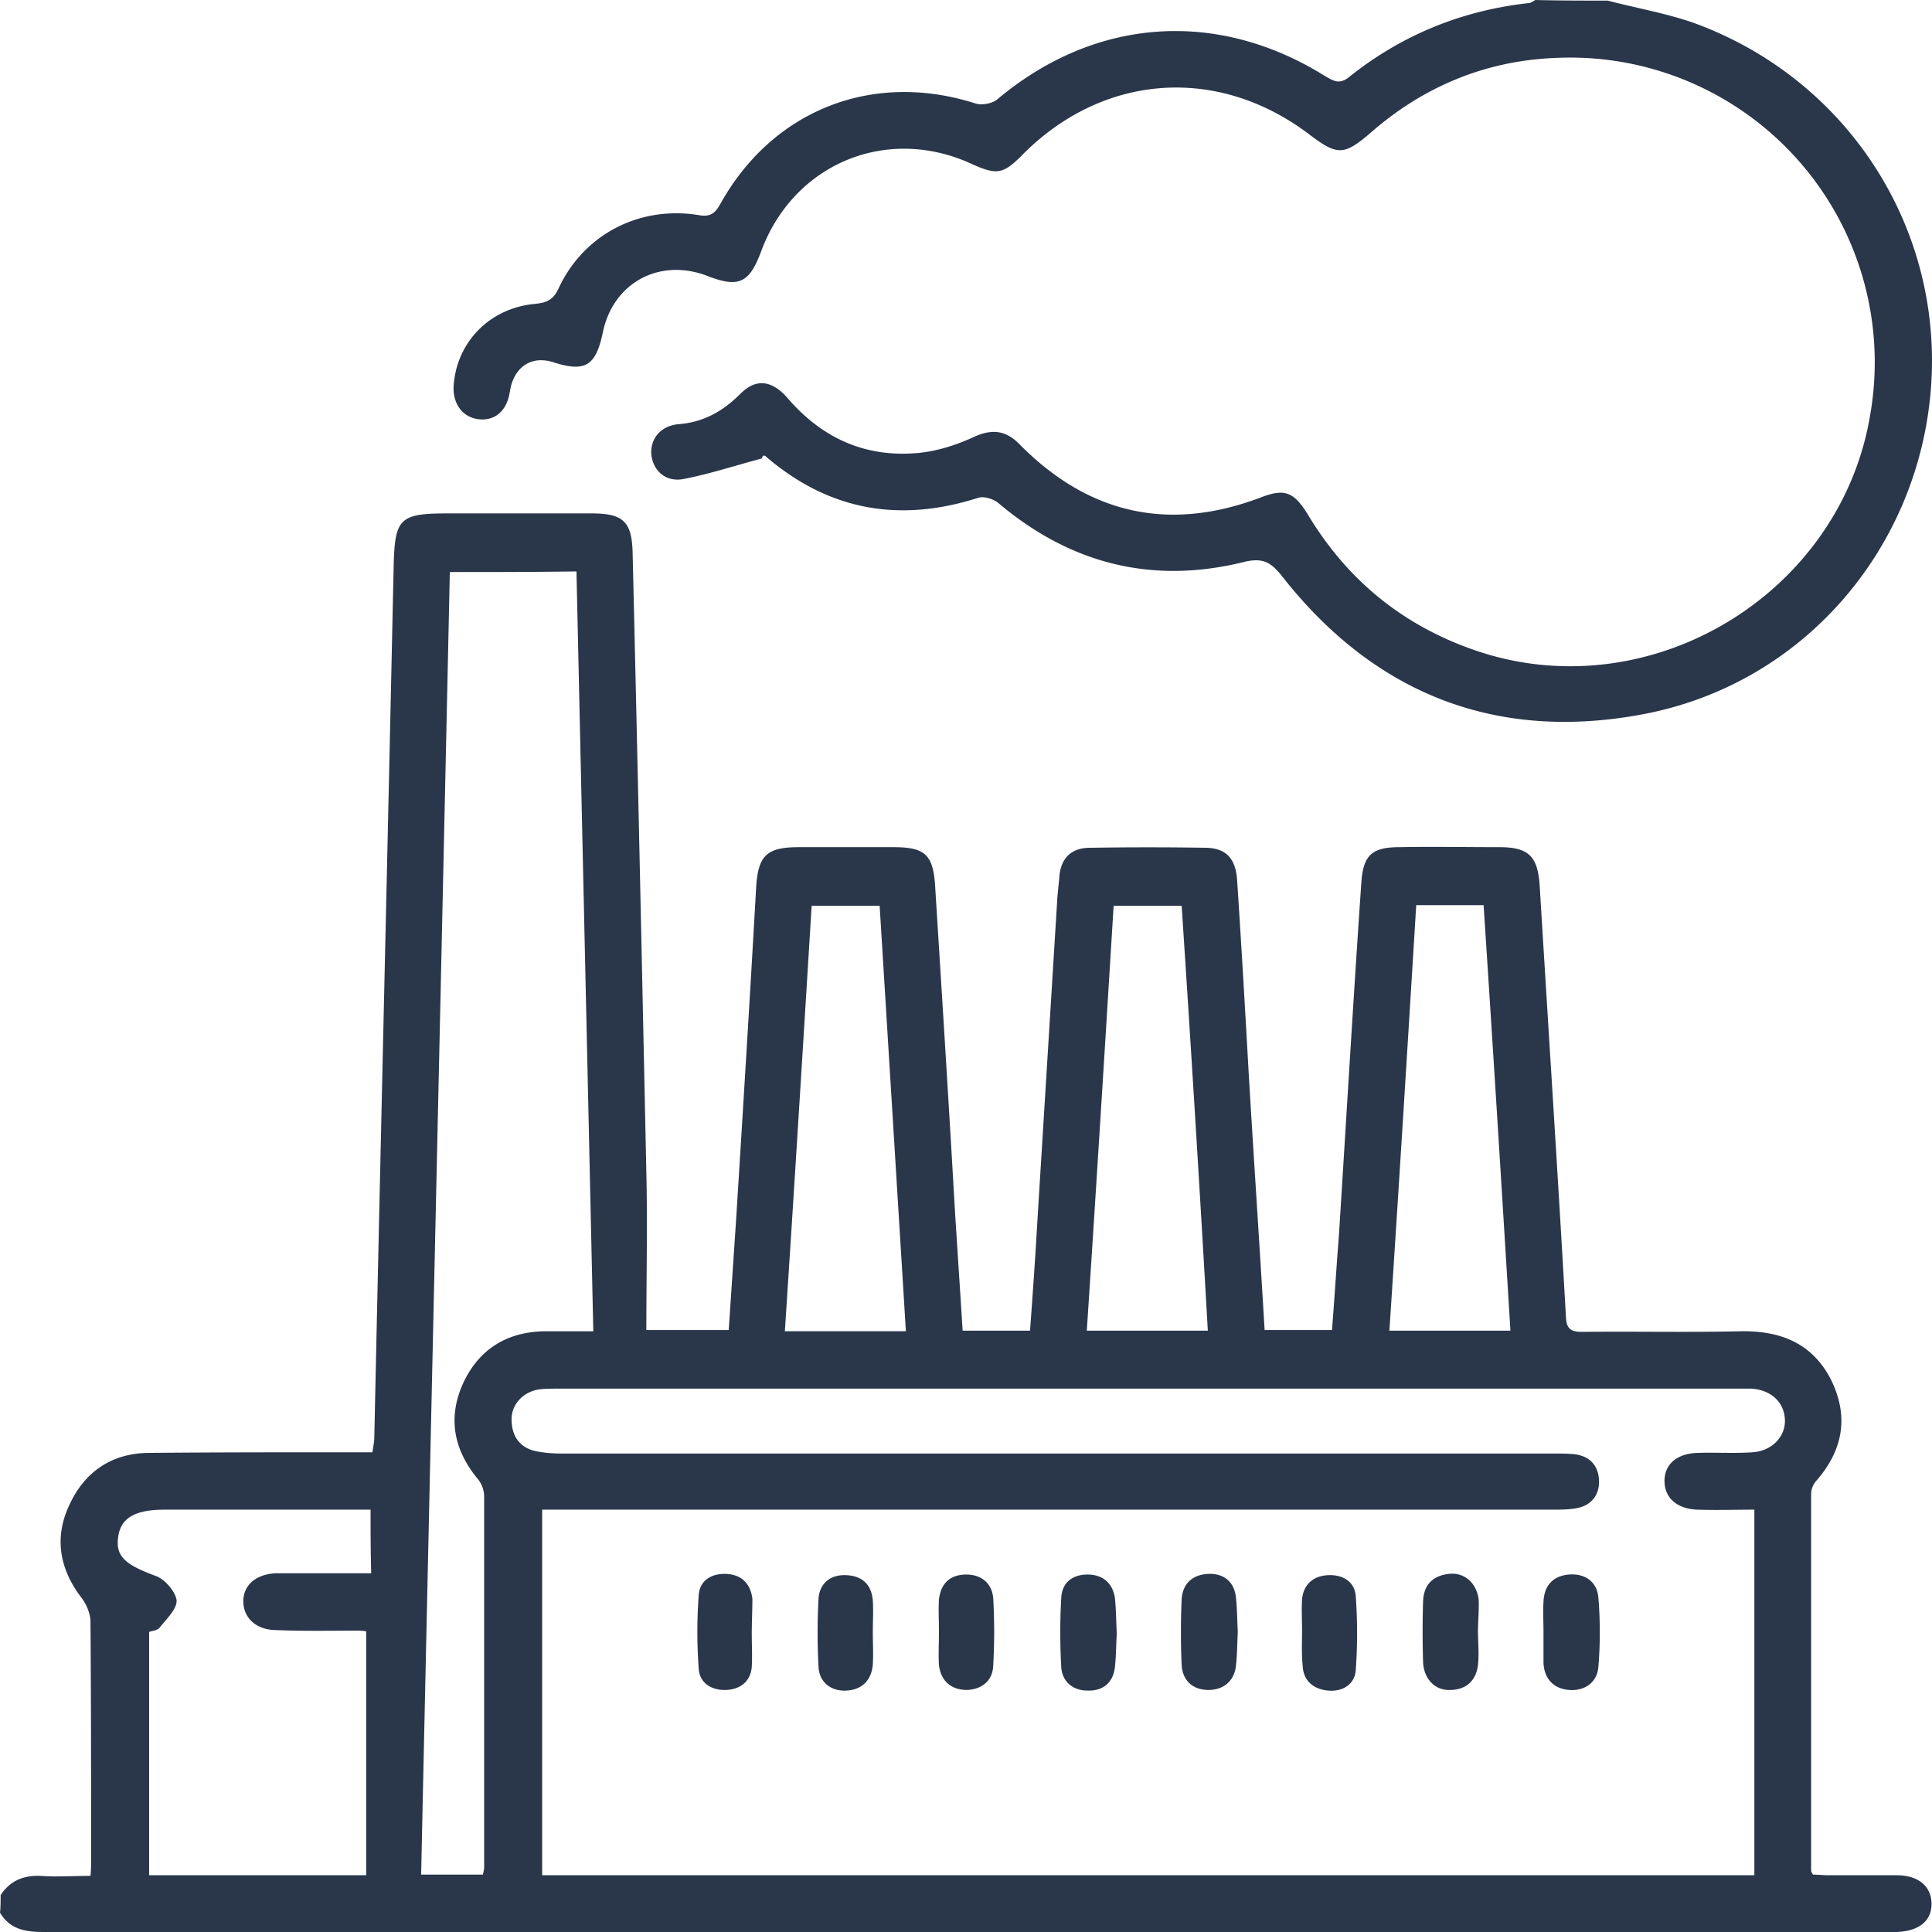 <svg width="53" height="53" fill="none" xmlns="http://www.w3.org/2000/svg"><path d="M.017 51.99c.257-.393.616-.547 1.095-.53.445.034.89 0 1.37 0 .017-.171.017-.308.017-.445 0-2.173 0-4.347-.017-6.52 0-.223-.103-.462-.223-.633-.616-.788-.787-1.66-.36-2.568.412-.906 1.147-1.42 2.157-1.437 1.832-.017 3.663-.017 5.494-.017h.668c.017-.154.05-.274.05-.41.172-7.976.36-15.933.531-23.908.035-1.3.155-1.438 1.49-1.438h3.936c.873 0 1.112.223 1.13 1.096.136 5.664.256 11.311.376 16.976.034 1.438 0 2.858 0 4.33h2.26l.204-3.046c.189-3.03.377-6.059.548-9.088.052-.89.291-1.112 1.181-1.112h2.584c.873 0 1.096.205 1.147 1.095.188 2.995.377 5.99.548 8.985.068 1.044.137 2.105.205 3.183h1.849c.068-.941.136-1.866.188-2.79l.565-9.138.051-.514c.034-.513.325-.804.839-.804a99.843 99.843 0 013.2 0c.548.017.804.308.839.907.12 1.814.222 3.61.325 5.425.137 2.293.29 4.57.428 6.897h1.848c.069-.856.12-1.712.188-2.567.206-3.235.394-6.47.617-9.704.05-.753.29-.975 1.044-.975.907-.017 1.83 0 2.738 0 .821 0 1.061.257 1.112 1.078.24 3.936.497 7.89.72 11.825.016.325.153.394.444.394 1.455-.017 2.893.017 4.347-.017 1.096-.017 1.969.325 2.482 1.335.496 1.01.325 1.934-.41 2.772a.563.563 0 00-.138.377v10.302c0 .034.018.068.052.12.137 0 .29.017.428.017h1.865c.6 0 .958.308.958.787 0 .48-.359.753-.975.77H1.198c-.496 0-.924-.069-1.198-.53.017-.137.017-.309.017-.48zm48.11-10.576c-.548 0-1.044.017-1.558 0-.564-.017-.907-.325-.907-.787s.343-.753.907-.77c.497-.017 1.01.017 1.506-.017.531-.034.908-.428.89-.89-.017-.48-.376-.822-.924-.856H15.335c-.171 0-.342 0-.514.017-.444.052-.787.394-.787.822 0 .445.205.77.65.873.24.051.48.068.72.068h27.16c.206 0 .411 0 .617.017.428.052.667.308.684.719.017.376-.188.667-.565.753-.222.051-.479.051-.718.051H14.873v10.029h33.254V41.414zM12.34 15.693c-.257 11.928-.53 23.839-.787 35.733h1.694c.017-.086.034-.137.034-.189v-10.2a.769.769 0 00-.171-.461c-.667-.805-.839-1.694-.394-2.653.445-.941 1.233-1.403 2.277-1.403h1.283l-.462-20.844c-1.198.017-2.31.017-3.474.017zm-2.174 25.721H4.518c-.838 0-1.232.24-1.283.805-.052.496.24.718 1.027 1.01.256.085.547.427.582.667.017.24-.274.513-.463.753-.068.085-.205.085-.29.12v6.674h5.955V44.75c-.034 0-.102-.017-.188-.017-.77 0-1.557.017-2.327-.017-.514-.017-.856-.342-.856-.787s.342-.736.873-.77h2.635c-.017-.6-.017-1.13-.017-1.746zm22.25-16.565H30.55c-.24 3.901-.48 7.769-.736 11.654h3.32a1291.5 1291.5 0 00-.718-11.654zm-8.284 0h-1.866c-.24 3.901-.479 7.769-.735 11.67h3.32l-.72-11.67zm14.719-.018c-.24 3.92-.48 7.787-.736 11.672h3.32c-.24-3.92-.48-7.787-.736-11.672h-1.848zM44.105.017c.787.205 1.575.342 2.328.6 4.227 1.522 6.88 5.612 6.537 10.045-.342 4.398-3.508 8.111-7.907 8.933-4.005.753-7.342-.548-9.875-3.765-.308-.394-.53-.548-1.078-.41-2.499.615-4.741.05-6.71-1.61-.136-.12-.41-.205-.564-.154-2.14.685-4.073.36-5.802-1.112-.051-.051-.103-.085-.137.034-.719.189-1.437.428-2.156.565-.497.086-.822-.24-.873-.667-.034-.428.24-.788.736-.839.701-.051 1.232-.36 1.711-.838.428-.428.873-.377 1.318.154.959 1.095 2.14 1.608 3.577 1.471.514-.051 1.044-.222 1.523-.445.497-.222.873-.17 1.25.223 1.9 1.916 4.107 2.396 6.623 1.437.633-.24.89-.154 1.284.497 1.078 1.78 2.584 3.012 4.552 3.696 4.775 1.66 10.064-1.506 10.868-6.486a8.358 8.358 0 00-8.694-9.754c-1.883.085-3.56.787-4.98 2.019-.77.667-.942.667-1.73.068-2.515-1.9-5.664-1.66-7.872.582-.513.514-.684.548-1.37.24-2.327-1.078-4.894-.017-5.784 2.396-.325.872-.616 1.01-1.489.667-1.318-.496-2.584.205-2.858 1.575-.188.89-.48 1.078-1.335.804-.565-.188-1.027.068-1.181.65l-.051.257c-.103.462-.428.702-.839.65-.428-.051-.702-.41-.684-.89.068-1.215.992-2.173 2.259-2.276.308-.034.479-.12.616-.41.684-1.49 2.225-2.294 3.868-2.02.29.051.428-.051.564-.29 1.438-2.602 4.194-3.68 7.018-2.773.17.051.479 0 .616-.137C30.054.479 33.39.24 36.352 2.088c.24.137.394.24.667.017C38.457.958 40.1.29 41.931.085c.069 0 .12-.05.189-.085.684.017 1.335.017 1.985.017z" fill="#2A374A"/><path d="M25.758 44.751c0-.29-.017-.581 0-.872.051-.445.308-.685.753-.685.41 0 .702.24.736.65a16.66 16.66 0 010 1.849c-.017.427-.325.65-.719.667-.428 0-.719-.24-.77-.684-.017-.291 0-.617 0-.925zm14.787 0c0 .308.034.617 0 .925-.051.427-.325.684-.77.684-.41.017-.719-.308-.736-.77a26.862 26.862 0 010-1.66c.017-.445.257-.702.702-.753.41-.051.753.222.821.684.017.309-.017.6-.017.89zm1.797.018c0-.274-.017-.548 0-.822.017-.445.257-.719.702-.753.445-.034.77.205.804.633a11.59 11.59 0 010 1.9c-.034.428-.376.667-.804.633-.428-.034-.685-.308-.702-.753v-.838zm-21.719.034c0 .308.017.616 0 .924-.034.41-.325.616-.701.633-.377.017-.72-.171-.753-.565a13.72 13.72 0 010-2.053c.034-.394.359-.582.753-.565.41.017.667.257.718.684 0 .326-.017.634-.017.942zm13.333-.034c-.017.325-.017.65-.052.94-.05.411-.342.651-.753.651-.428 0-.718-.257-.736-.702a20.3 20.3 0 010-1.762c.018-.445.291-.702.736-.72.411-.016.702.206.753.634.035.325.035.65.052.959zm1.763-.018c0-.29-.017-.581 0-.872.034-.411.308-.65.718-.668.394-.017.72.171.754.565.05.684.05 1.369 0 2.053-.035.394-.377.582-.754.548-.393-.034-.684-.257-.701-.684-.034-.325-.017-.634-.017-.942zm-11.775.035c0 .29.017.581 0 .872-.035.445-.308.702-.736.72-.394.016-.72-.206-.753-.634a17.545 17.545 0 010-1.9c.034-.41.325-.65.753-.633.445.017.701.257.736.702.017.274 0 .565 0 .873zm6.692.017c-.018.325-.018.633-.052.94-.051.429-.342.651-.753.634-.393 0-.702-.24-.719-.667a16.968 16.968 0 010-1.866c.017-.428.308-.65.72-.65.41 0 .684.222.752.633.034.325.034.65.052.976z" fill="#2A374A"/></svg>